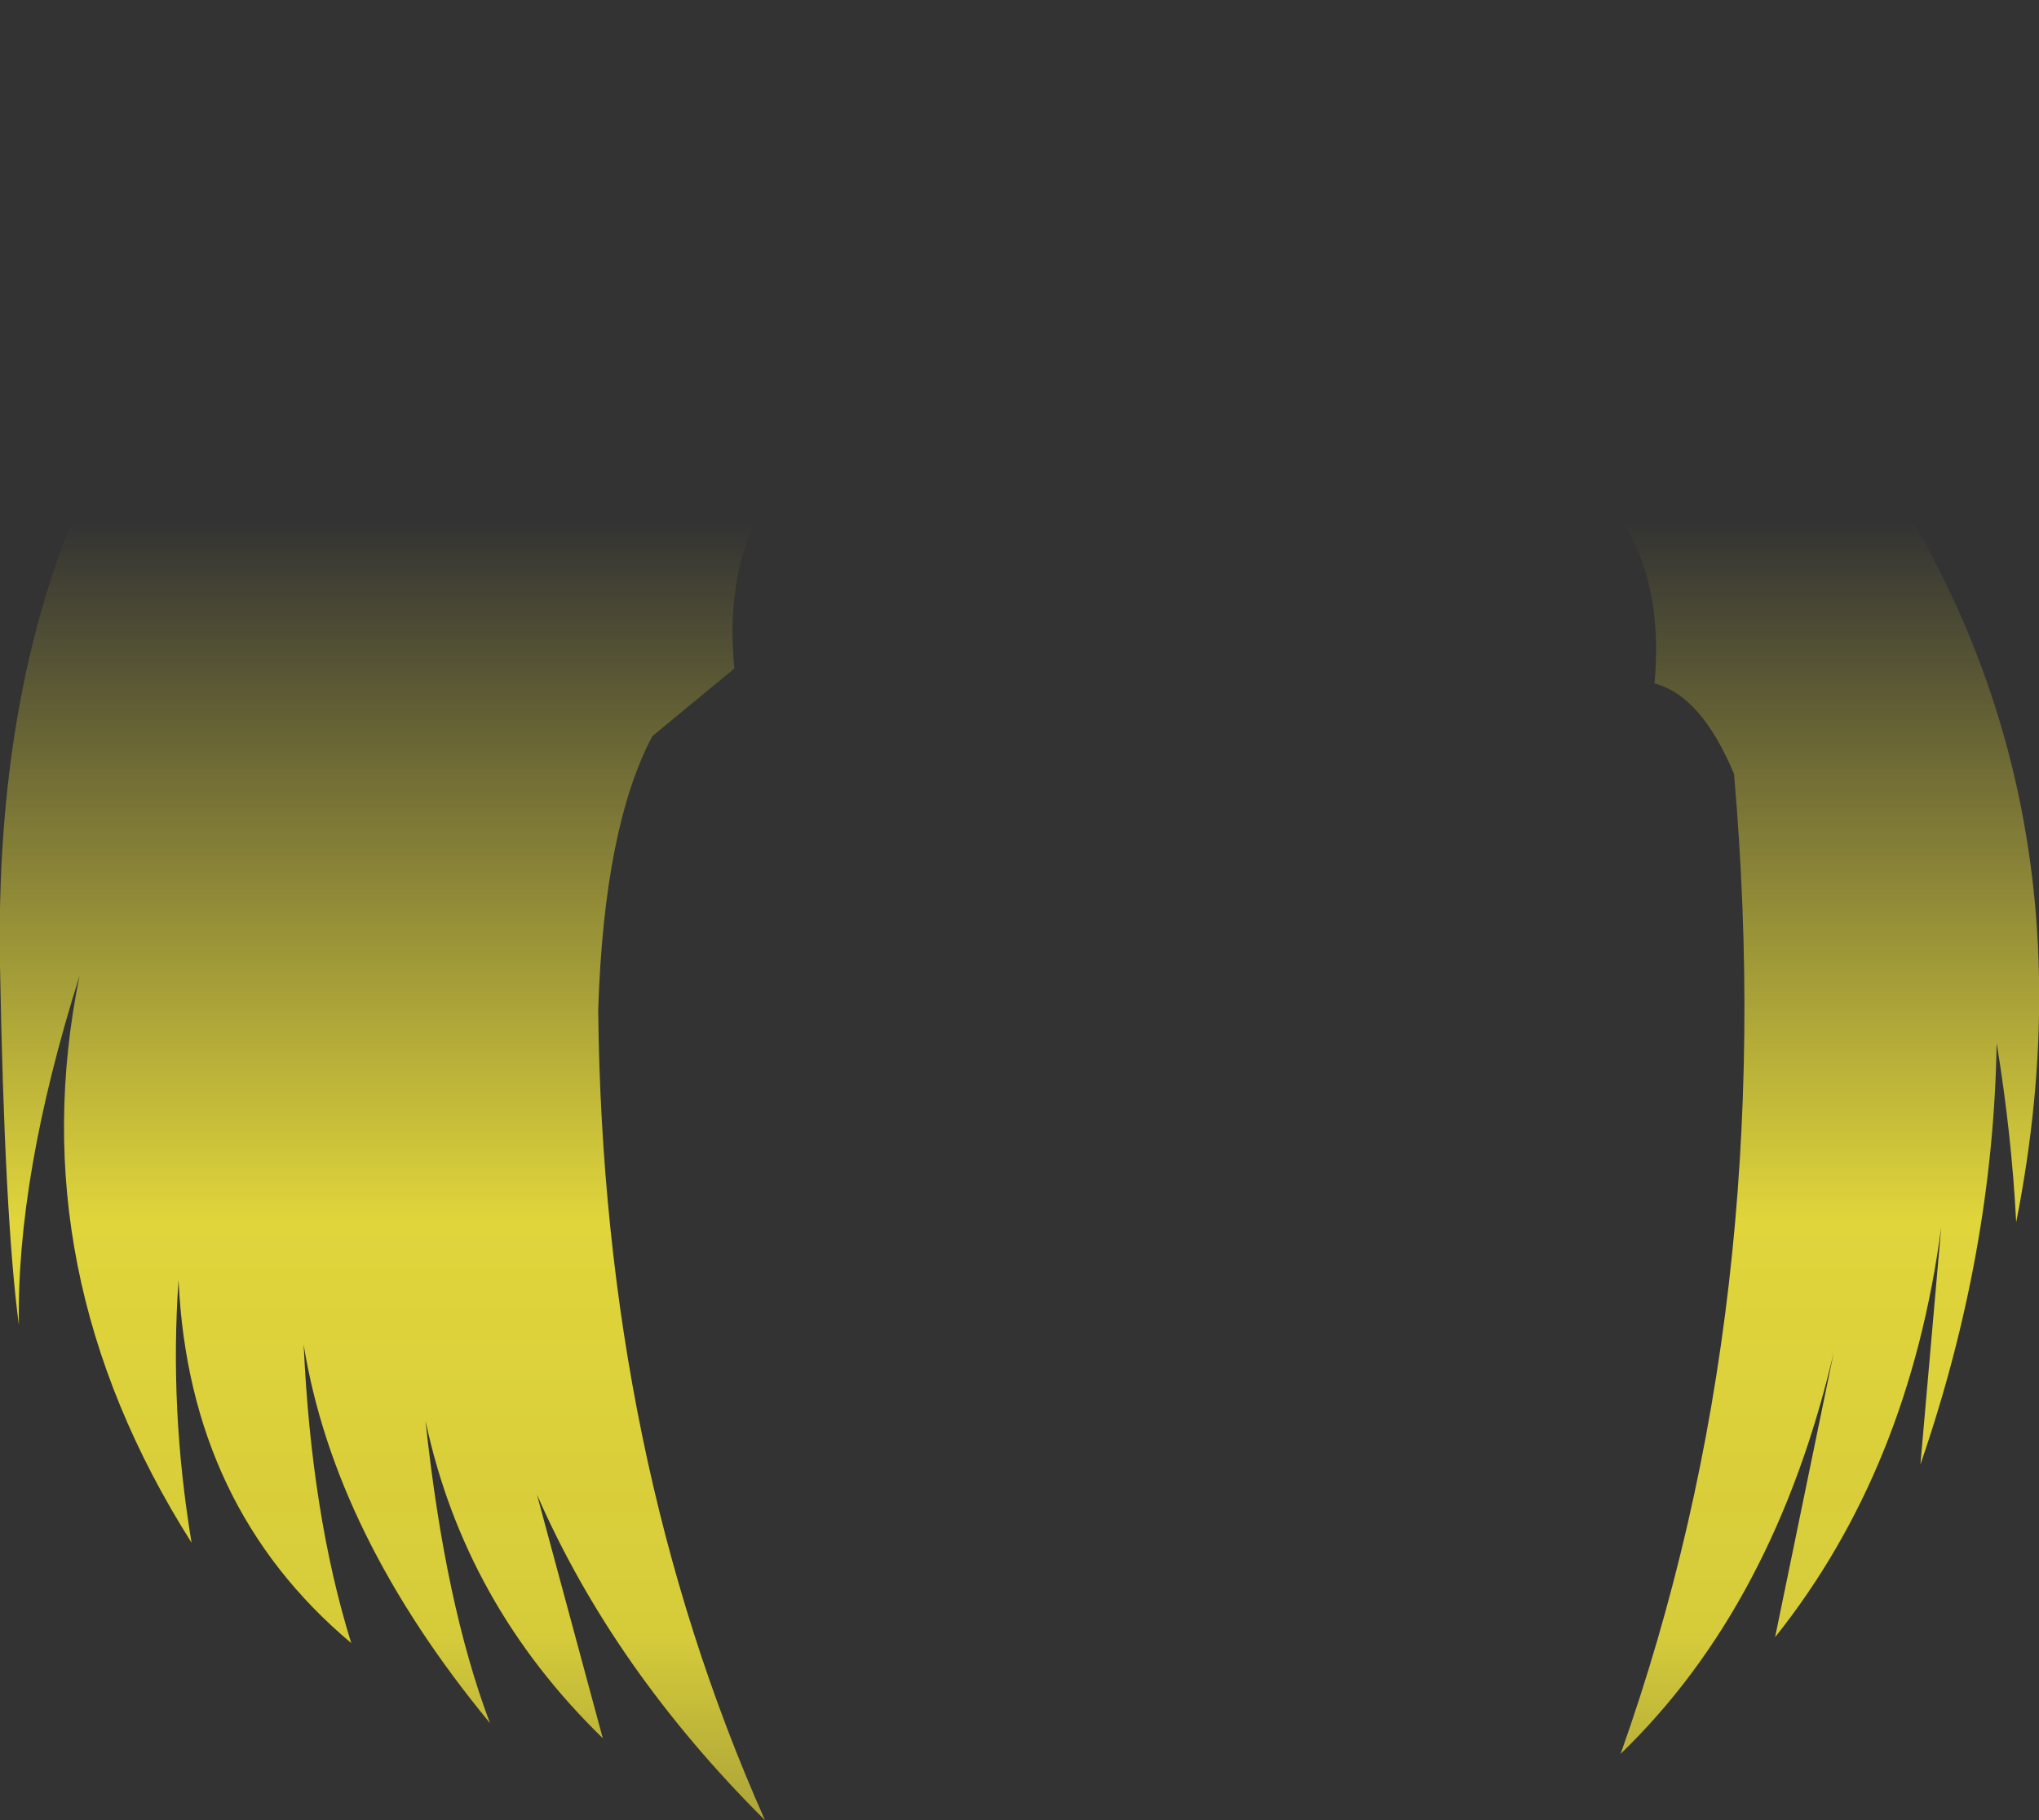 <?xml version="1.0" encoding="UTF-8" standalone="no"?>
<svg xmlns:xlink="http://www.w3.org/1999/xlink" height="139.7px" width="156.45px" xmlns="http://www.w3.org/2000/svg">
  <rect width="100%" height="100%" fill="#333333" stroke="none"/>
  <g transform="matrix(1.0, 0.0, 0.0, 1.0, 78.2, 69.85)">
    <path d="M-72.1 5.05 Q-76.95 20.45 -76.75 31.85 -77.85 23.6 -78.2 4.3 -78.95 -36.75 -52.2 -56.05 -34.55 -68.75 -2.75 -68.6 9.65 -72.4 29.4 -64.8 38.85 -61.1 46.3 -55.8 L46.55 -55.65 Q51.5 -52.05 55.6 -47.75 L60.6 -41.2 Q83.85 -13.25 76.5 23.95 76.15 17.2 75.0 10.2 74.75 26.3 69.15 42.55 L70.75 24.3 Q68.3 42.9 58.0 55.8 L62.5 33.95 Q57.95 53.35 46.15 64.75 58.4 30.25 54.85 -10.45 52.35 -16.45 48.75 -17.4 49.55 -26.35 45.0 -31.55 33.55 -34.4 22.85 -30.45 3.2 -38.45 -18.05 -33.6 -22.75 -27.45 -21.85 -18.55 L-28.15 -13.35 Q-31.85 -6.35 -32.3 7.65 -31.95 41.9 -19.5 69.85 -31.15 58.25 -37.0 44.85 L-31.95 63.55 Q-42.55 53.25 -45.55 39.2 -44.05 53.3 -40.6 62.4 -52.55 47.9 -54.9 33.35 -54.3 46.45 -51.25 56.25 -63.7 45.8 -64.5 28.4 -65.2 38.3 -63.5 48.55 -76.7 27.7 -72.1 5.05" fill="url(#gradient0)" fill-rule="evenodd" stroke="none"/>
  </g>
  <defs>
    <linearGradient gradientTransform="matrix(0.0, 0.086, -0.096, 0.0, 0.05, 40.65)" gradientUnits="userSpaceOnUse" id="gradient0" spreadMethod="pad" x1="-819.2" x2="819.2">
      <stop offset="0.0" stop-color="#fff23c" stop-opacity="0.0"/>
      <stop offset="0.38" stop-color="#fff23c" stop-opacity="0.847"/>
      <stop offset="0.604" stop-color="#fff23c" stop-opacity="0.8"/>
      <stop offset="1.0" stop-color="#fff23c" stop-opacity="0.0"/>
    </linearGradient>
  </defs>
</svg>
